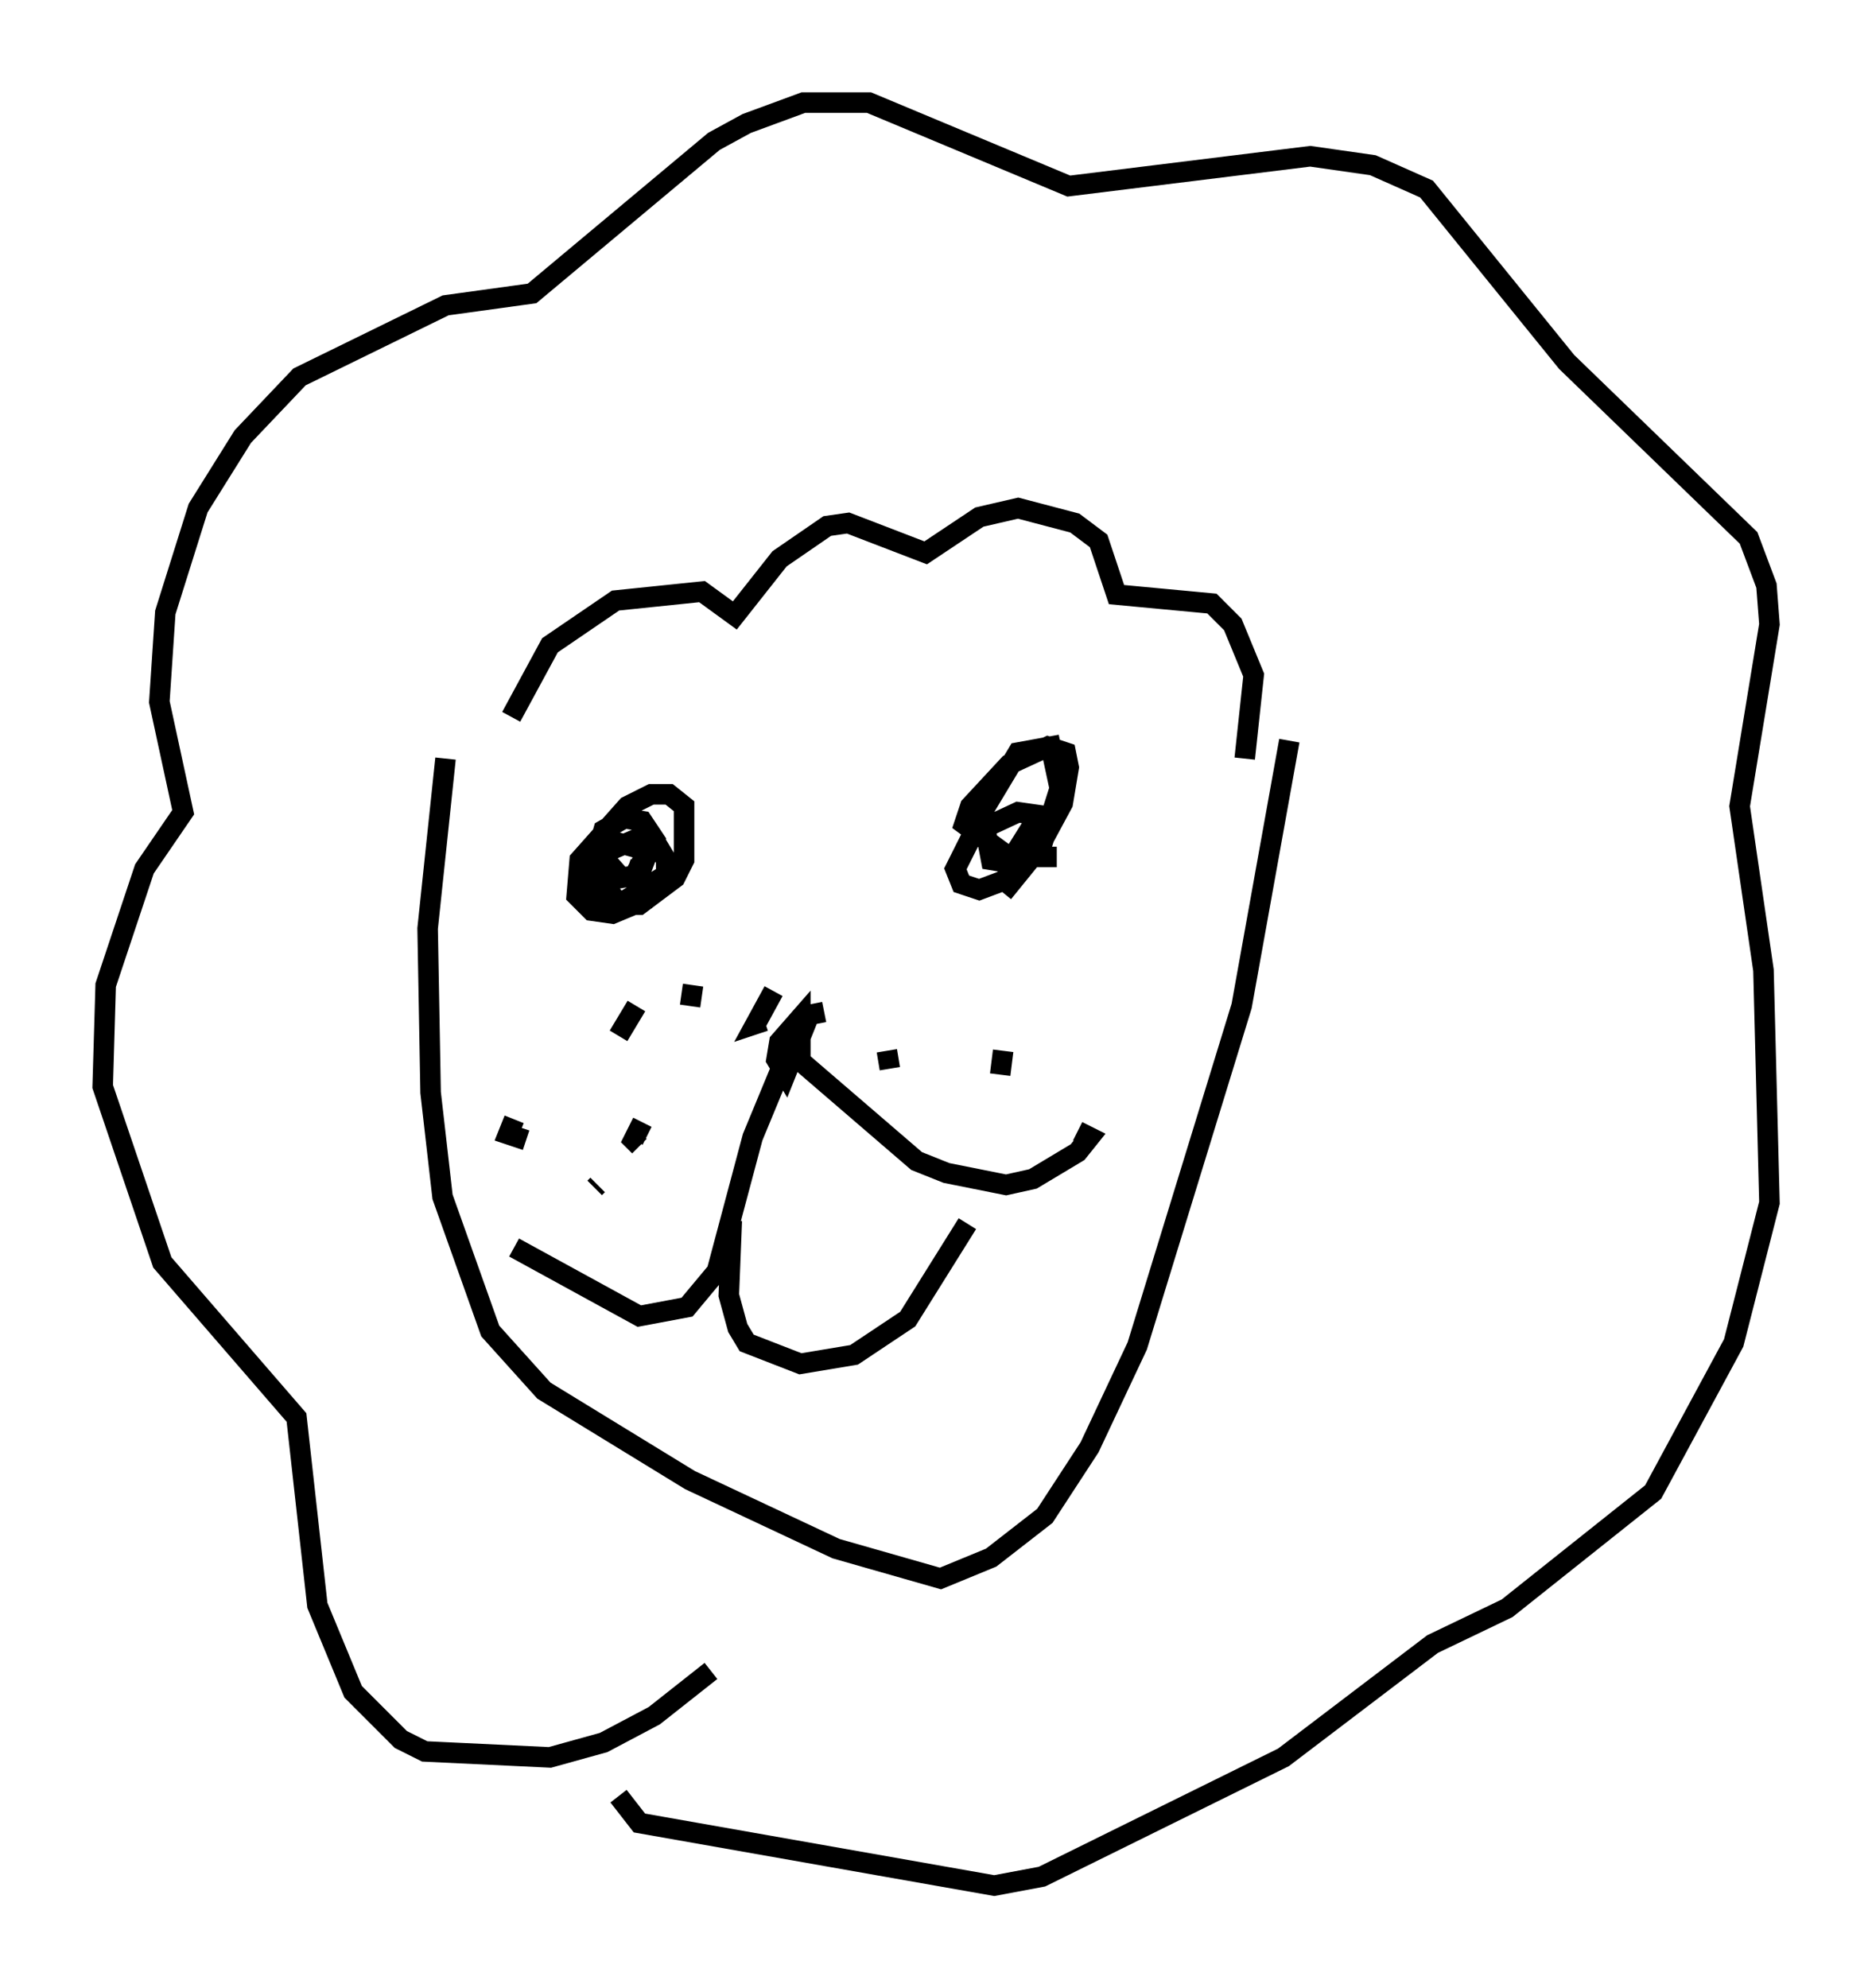 <?xml version="1.0" encoding="utf-8" ?>
<svg baseProfile="full" height="96.86" version="1.1" width="91.195" xmlns="http://www.w3.org/2000/svg" xmlns:ev="http://www.w3.org/2001/xml-events" xmlns:xlink="http://www.w3.org/1999/xlink"><defs /><rect fill="white" height="96.86" width="91.195" x="0" y="0" /><path d="M22.285, 36.229 m-0.581, 0.726 l-0.872, 8.279 0.145, 7.989 l0.581, 5.084 2.324, 6.536 l2.615, 2.905 7.117, 4.358 l7.117, 3.341 5.084, 1.453 l2.469, -1.017 2.615, -2.034 l2.179, -3.341 2.324, -4.939 l5.084, -16.559 2.324, -12.927 m-31.229, 7.698 l-1.743, 0.726 -1.017, -0.145 l-0.726, -0.726 0.145, -1.743 l2.324, -2.615 1.162, -0.581 l0.872, 0.0 0.726, 0.581 l0.0, 2.615 -0.436, 0.872 l-1.743, 1.307 -1.453, 0.0 l-1.017, -0.726 0.291, -1.598 l2.034, -0.872 1.017, 0.291 l0.436, 0.726 0.0, 0.726 l-2.324, 1.453 -1.162, -1.743 l0.291, -0.726 0.726, -0.581 l1.598, 0.436 -0.436, 1.162 l-0.872, 0.145 -1.162, -1.307 l0.291, -1.017 1.017, -0.581 l0.872, 0.145 0.581, 0.872 l-0.872, 1.598 -0.436, -0.145 m20.916, -0.581 l-2.324, 0.0 -2.179, -1.598 l0.291, -0.872 1.888, -2.034 l1.888, -0.872 0.872, 0.291 l0.145, 0.726 -0.291, 1.743 l-1.017, 1.888 -1.888, 1.888 l-1.162, 0.436 -0.872, -0.291 l-0.291, -0.726 0.872, -1.743 l2.179, -1.017 1.017, 0.145 l-1.453, 2.324 -0.872, -0.145 l-0.436, -2.324 1.743, -2.905 l1.598, -0.291 0.436, 2.034 l-0.872, 2.76 -1.888, 2.324 m-8.715, 5.81 l-0.726, 0.145 -1.162, 2.905 l-0.436, -0.726 0.145, -0.872 l1.017, -1.162 0.0, 2.615 m-13.944, 8.57 l6.101, 3.341 2.324, -0.436 l1.453, -1.743 1.743, -6.536 l1.743, -4.212 6.246, 5.374 l1.453, 0.581 2.905, 0.581 l1.307, -0.291 2.179, -1.307 l0.581, -0.726 -0.581, -0.291 m-16.849, 4.358 l-0.145, 3.631 0.436, 1.598 l0.436, 0.726 2.615, 1.017 l2.615, -0.436 2.615, -1.743 l2.905, -4.648 m-15.832, -4.939 l-0.436, 0.872 0.291, 0.291 m-0.145, -6.827 l-0.872, 1.453 m-5.084, 4.067 l-0.291, 0.726 0.872, 0.291 m3.486, 2.179 l-0.145, 0.145 m4.793, -9.877 l-0.145, 1.017 m4.067, -0.726 l-0.872, 1.598 0.436, -0.145 m5.955, 1.453 l0.145, 0.872 m5.52, -0.872 l-0.145, 1.162 m-14.089, 29.05 l-2.76, 2.179 -2.469, 1.307 l-2.615, 0.726 -6.101, -0.291 l-1.162, -0.581 -2.324, -2.324 l-1.743, -4.212 -1.017, -9.151 l-6.536, -7.553 -2.905, -8.57 l0.145, -4.939 1.888, -5.665 l1.888, -2.76 -1.162, -5.374 l0.291, -4.358 1.598, -5.084 l2.179, -3.486 2.76, -2.905 l7.117, -3.486 4.212, -0.581 l8.86, -7.408 1.598, -0.872 l2.76, -1.017 3.196, 0.0 l9.732, 4.067 11.765, -1.453 l3.05, 0.436 2.615, 1.162 l6.827, 8.425 8.86, 8.57 l0.872, 2.324 0.145, 1.888 l-1.453, 8.86 1.162, 7.989 l0.291, 11.33 -1.743, 6.827 l-3.922, 7.263 -7.117, 5.665 l-3.631, 1.743 -7.263, 5.52 l-11.765, 5.81 -2.324, 0.436 l-17.285, -3.05 -1.017, -1.307 m-5.229, -52.581 l1.888, -3.486 3.196, -2.179 l4.212, -0.436 1.598, 1.162 l2.179, -2.76 2.324, -1.598 l1.017, -0.145 3.777, 1.453 l2.615, -1.743 1.888, -0.436 l2.76, 0.726 1.162, 0.872 l0.872, 2.615 4.648, 0.436 l1.017, 1.017 1.017, 2.469 l-0.436, 4.067 " fill="none" stroke="black" stroke-width="1" /></svg>